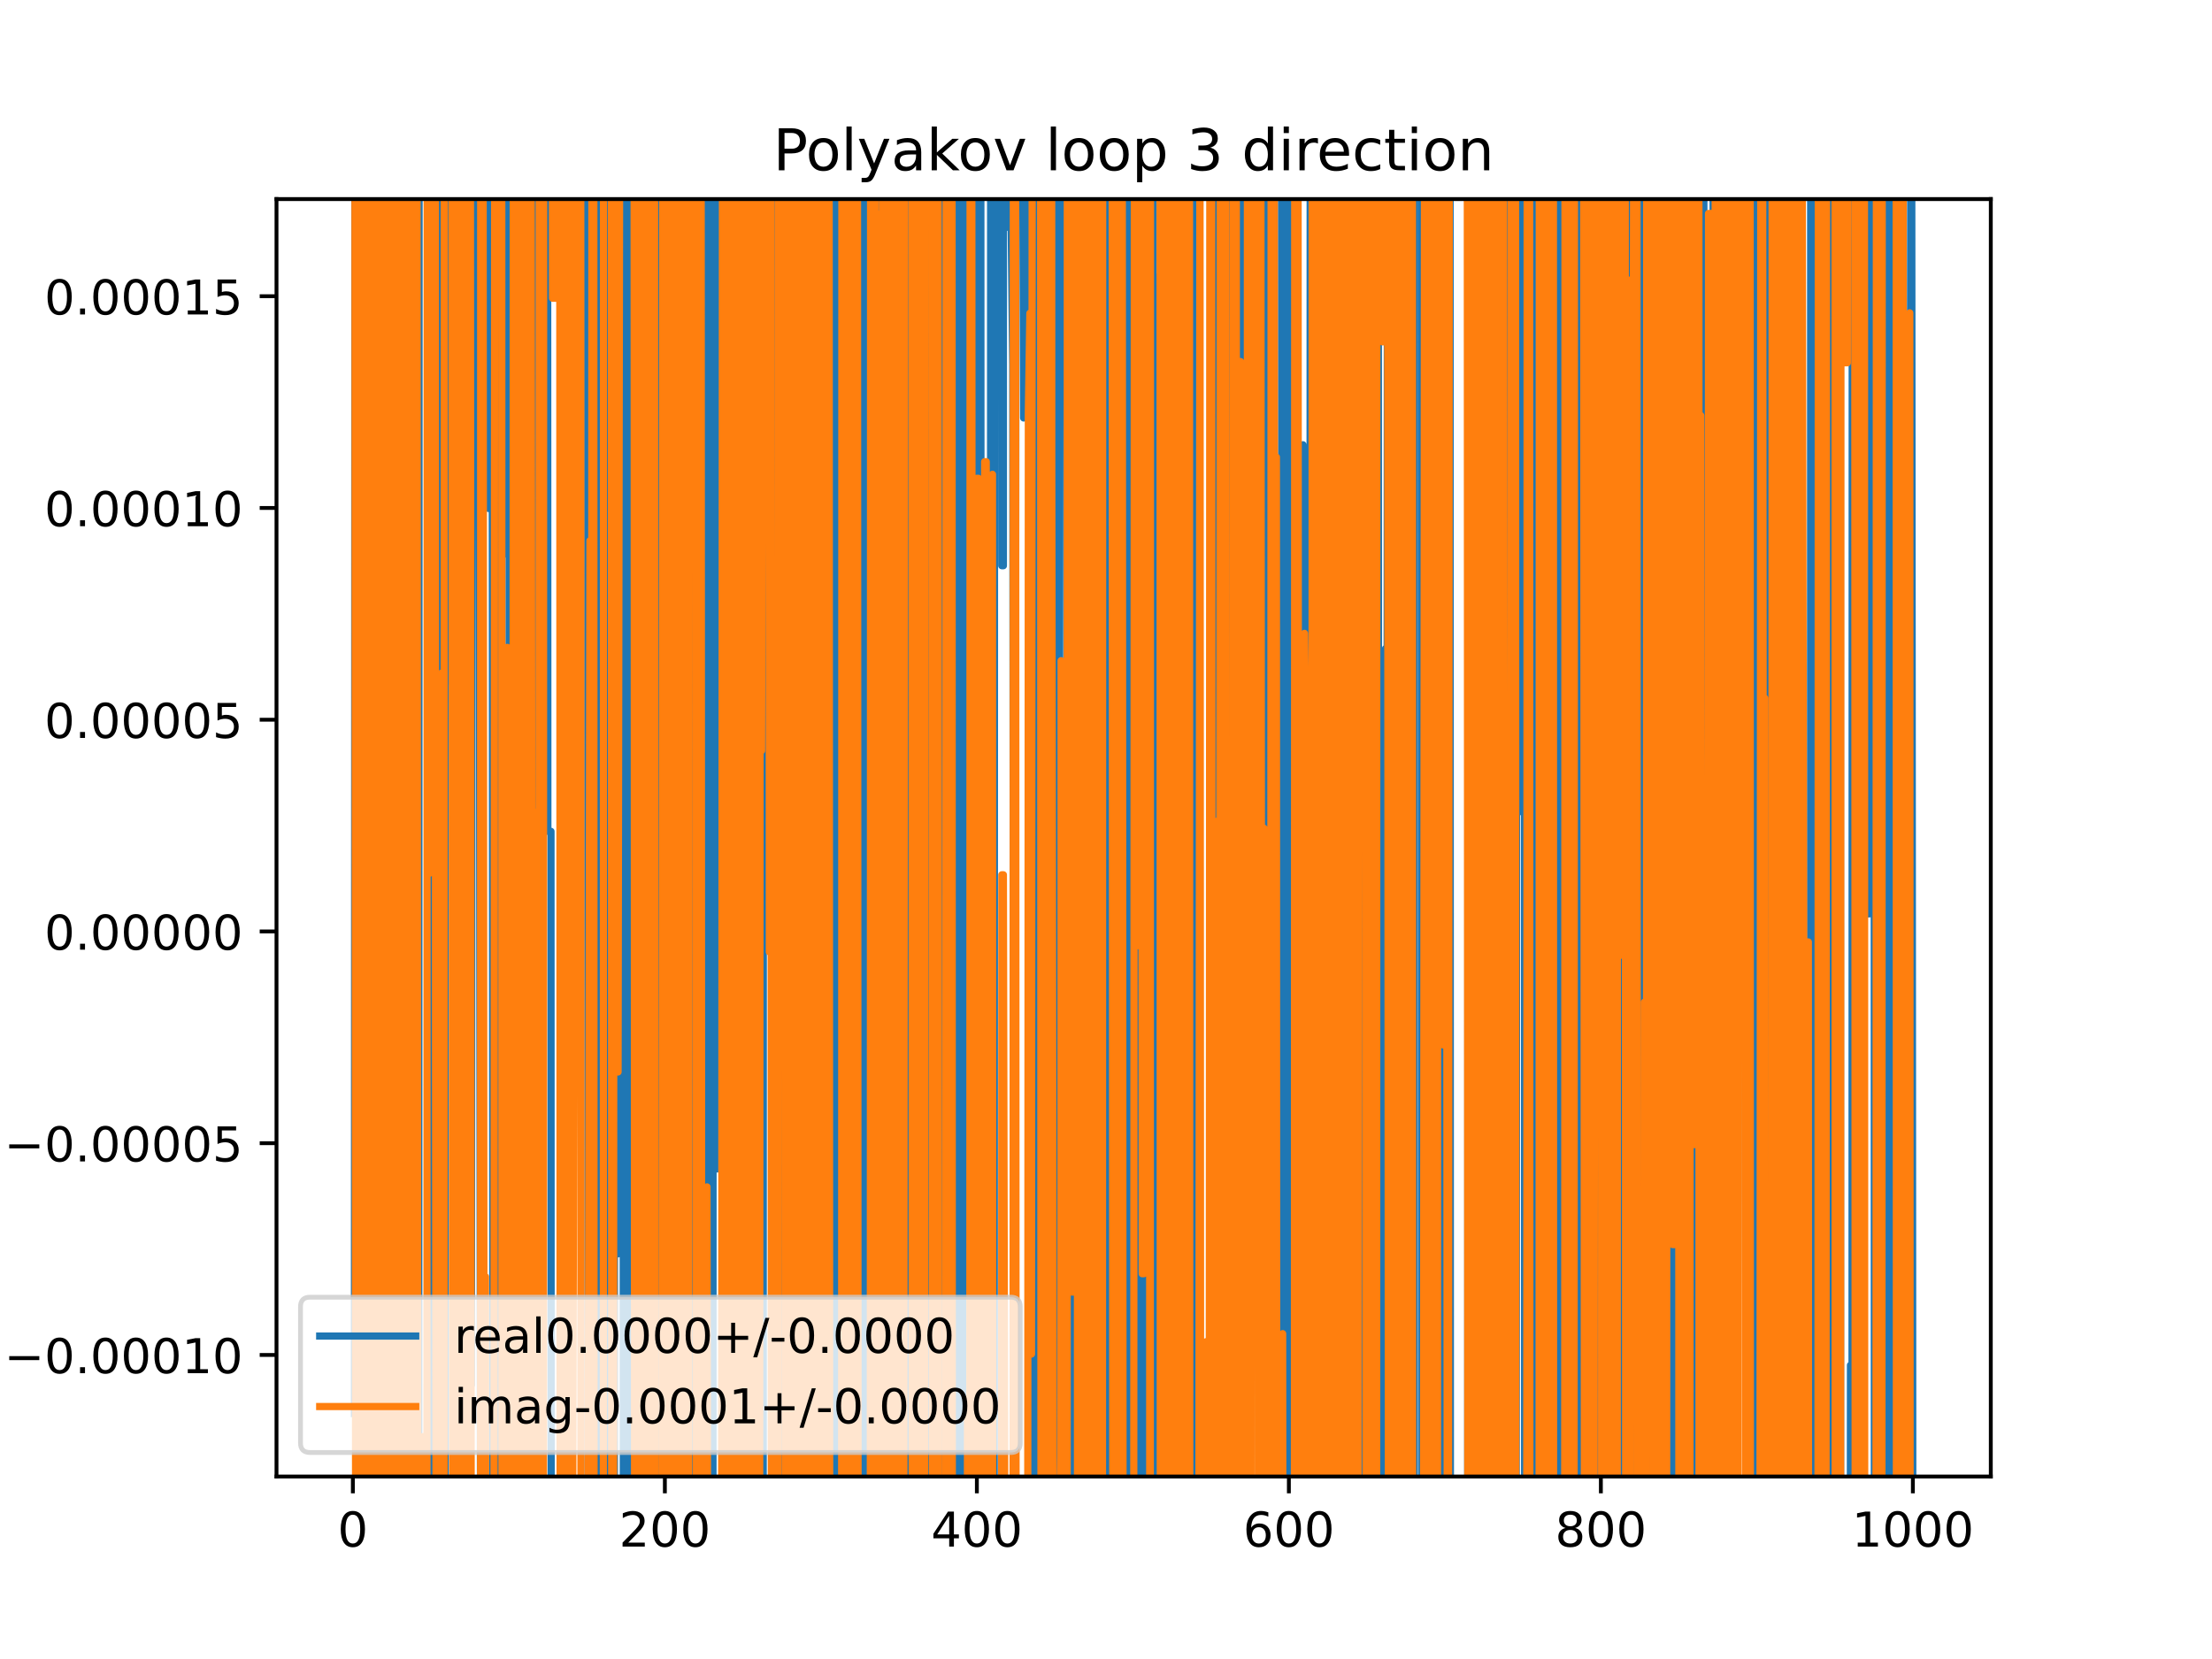 <?xml version="1.0" encoding="utf-8" standalone="no"?>
<!DOCTYPE svg PUBLIC "-//W3C//DTD SVG 1.1//EN"
  "http://www.w3.org/Graphics/SVG/1.1/DTD/svg11.dtd">
<!-- Created with matplotlib (https://matplotlib.org/) -->
<svg height="345.6pt" version="1.1" viewBox="0 0 460.8 345.6" width="460.8pt" xmlns="http://www.w3.org/2000/svg" xmlns:xlink="http://www.w3.org/1999/xlink">
 <defs>
  <style type="text/css">
*{stroke-linecap:butt;stroke-linejoin:round;}
  </style>
 </defs>
 <g id="figure_1">
  <g id="patch_1">
   <path d="M 0 345.6 
L 460.8 345.6 
L 460.8 0 
L 0 0 
z
" style="fill:#ffffff;"/>
  </g>
  <g id="axes_1">
   <g id="patch_2">
    <path d="M 57.6 307.584 
L 414.72 307.584 
L 414.72 41.472 
L 57.6 41.472 
z
" style="fill:#ffffff;"/>
   </g>
   <g id="matplotlib.axis_1">
    <g id="xtick_1">
     <g id="line2d_1">
      <defs>
       <path d="M 0 0 
L 0 3.5 
" id="mb67466a81e" style="stroke:#000000;stroke-width:0.8;"/>
      </defs>
      <g>
       <use style="stroke:#000000;stroke-width:0.8;" x="73.508" xlink:href="#mb67466a81e" y="307.584"/>
      </g>
     </g>
     <g id="text_1">
      <!-- 0 -->
      <defs>
       <path d="M 31.781 66.406 
Q 24.172 66.406 20.328 58.906 
Q 16.5 51.422 16.5 36.375 
Q 16.5 21.391 20.328 13.891 
Q 24.172 6.391 31.781 6.391 
Q 39.453 6.391 43.281 13.891 
Q 47.125 21.391 47.125 36.375 
Q 47.125 51.422 43.281 58.906 
Q 39.453 66.406 31.781 66.406 
z
M 31.781 74.219 
Q 44.047 74.219 50.516 64.516 
Q 56.984 54.828 56.984 36.375 
Q 56.984 17.969 50.516 8.266 
Q 44.047 -1.422 31.781 -1.422 
Q 19.531 -1.422 13.062 8.266 
Q 6.594 17.969 6.594 36.375 
Q 6.594 54.828 13.062 64.516 
Q 19.531 74.219 31.781 74.219 
z
" id="DejaVuSans-48"/>
      </defs>
      <g transform="translate(70.326 322.182)scale(0.1 -0.1)">
       <use xlink:href="#DejaVuSans-48"/>
      </g>
     </g>
    </g>
    <g id="xtick_2">
     <g id="line2d_2">
      <g>
       <use style="stroke:#000000;stroke-width:0.8;" x="138.504" xlink:href="#mb67466a81e" y="307.584"/>
      </g>
     </g>
     <g id="text_2">
      <!-- 200 -->
      <defs>
       <path d="M 19.188 8.297 
L 53.609 8.297 
L 53.609 0 
L 7.328 0 
L 7.328 8.297 
Q 12.938 14.109 22.625 23.891 
Q 32.328 33.688 34.812 36.531 
Q 39.547 41.844 41.422 45.531 
Q 43.312 49.219 43.312 52.781 
Q 43.312 58.594 39.234 62.25 
Q 35.156 65.922 28.609 65.922 
Q 23.969 65.922 18.812 64.312 
Q 13.672 62.703 7.812 59.422 
L 7.812 69.391 
Q 13.766 71.781 18.938 73 
Q 24.125 74.219 28.422 74.219 
Q 39.75 74.219 46.484 68.547 
Q 53.219 62.891 53.219 53.422 
Q 53.219 48.922 51.531 44.891 
Q 49.859 40.875 45.406 35.406 
Q 44.188 33.984 37.641 27.219 
Q 31.109 20.453 19.188 8.297 
z
" id="DejaVuSans-50"/>
      </defs>
      <g transform="translate(128.96 322.182)scale(0.1 -0.1)">
       <use xlink:href="#DejaVuSans-50"/>
       <use x="63.623" xlink:href="#DejaVuSans-48"/>
       <use x="127.246" xlink:href="#DejaVuSans-48"/>
      </g>
     </g>
    </g>
    <g id="xtick_3">
     <g id="line2d_3">
      <g>
       <use style="stroke:#000000;stroke-width:0.8;" x="203.5" xlink:href="#mb67466a81e" y="307.584"/>
      </g>
     </g>
     <g id="text_3">
      <!-- 400 -->
      <defs>
       <path d="M 37.797 64.312 
L 12.891 25.391 
L 37.797 25.391 
z
M 35.203 72.906 
L 47.609 72.906 
L 47.609 25.391 
L 58.016 25.391 
L 58.016 17.188 
L 47.609 17.188 
L 47.609 0 
L 37.797 0 
L 37.797 17.188 
L 4.891 17.188 
L 4.891 26.703 
z
" id="DejaVuSans-52"/>
      </defs>
      <g transform="translate(193.956 322.182)scale(0.1 -0.1)">
       <use xlink:href="#DejaVuSans-52"/>
       <use x="63.623" xlink:href="#DejaVuSans-48"/>
       <use x="127.246" xlink:href="#DejaVuSans-48"/>
      </g>
     </g>
    </g>
    <g id="xtick_4">
     <g id="line2d_4">
      <g>
       <use style="stroke:#000000;stroke-width:0.8;" x="268.495" xlink:href="#mb67466a81e" y="307.584"/>
      </g>
     </g>
     <g id="text_4">
      <!-- 600 -->
      <defs>
       <path d="M 33.016 40.375 
Q 26.375 40.375 22.484 35.828 
Q 18.609 31.297 18.609 23.391 
Q 18.609 15.531 22.484 10.953 
Q 26.375 6.391 33.016 6.391 
Q 39.656 6.391 43.531 10.953 
Q 47.406 15.531 47.406 23.391 
Q 47.406 31.297 43.531 35.828 
Q 39.656 40.375 33.016 40.375 
z
M 52.594 71.297 
L 52.594 62.312 
Q 48.875 64.062 45.094 64.984 
Q 41.312 65.922 37.594 65.922 
Q 27.828 65.922 22.672 59.328 
Q 17.531 52.734 16.797 39.406 
Q 19.672 43.656 24.016 45.922 
Q 28.375 48.188 33.594 48.188 
Q 44.578 48.188 50.953 41.516 
Q 57.328 34.859 57.328 23.391 
Q 57.328 12.156 50.688 5.359 
Q 44.047 -1.422 33.016 -1.422 
Q 20.359 -1.422 13.672 8.266 
Q 6.984 17.969 6.984 36.375 
Q 6.984 53.656 15.188 63.938 
Q 23.391 74.219 37.203 74.219 
Q 40.922 74.219 44.703 73.484 
Q 48.484 72.75 52.594 71.297 
z
" id="DejaVuSans-54"/>
      </defs>
      <g transform="translate(258.952 322.182)scale(0.1 -0.1)">
       <use xlink:href="#DejaVuSans-54"/>
       <use x="63.623" xlink:href="#DejaVuSans-48"/>
       <use x="127.246" xlink:href="#DejaVuSans-48"/>
      </g>
     </g>
    </g>
    <g id="xtick_5">
     <g id="line2d_5">
      <g>
       <use style="stroke:#000000;stroke-width:0.8;" x="333.491" xlink:href="#mb67466a81e" y="307.584"/>
      </g>
     </g>
     <g id="text_5">
      <!-- 800 -->
      <defs>
       <path d="M 31.781 34.625 
Q 24.75 34.625 20.719 30.859 
Q 16.703 27.094 16.703 20.516 
Q 16.703 13.922 20.719 10.156 
Q 24.75 6.391 31.781 6.391 
Q 38.812 6.391 42.859 10.172 
Q 46.922 13.969 46.922 20.516 
Q 46.922 27.094 42.891 30.859 
Q 38.875 34.625 31.781 34.625 
z
M 21.922 38.812 
Q 15.578 40.375 12.031 44.719 
Q 8.5 49.078 8.5 55.328 
Q 8.5 64.062 14.719 69.141 
Q 20.953 74.219 31.781 74.219 
Q 42.672 74.219 48.875 69.141 
Q 55.078 64.062 55.078 55.328 
Q 55.078 49.078 51.531 44.719 
Q 48 40.375 41.703 38.812 
Q 48.828 37.156 52.797 32.312 
Q 56.781 27.484 56.781 20.516 
Q 56.781 9.906 50.312 4.234 
Q 43.844 -1.422 31.781 -1.422 
Q 19.734 -1.422 13.25 4.234 
Q 6.781 9.906 6.781 20.516 
Q 6.781 27.484 10.781 32.312 
Q 14.797 37.156 21.922 38.812 
z
M 18.312 54.391 
Q 18.312 48.734 21.844 45.562 
Q 25.391 42.391 31.781 42.391 
Q 38.141 42.391 41.719 45.562 
Q 45.312 48.734 45.312 54.391 
Q 45.312 60.062 41.719 63.234 
Q 38.141 66.406 31.781 66.406 
Q 25.391 66.406 21.844 63.234 
Q 18.312 60.062 18.312 54.391 
z
" id="DejaVuSans-56"/>
      </defs>
      <g transform="translate(323.948 322.182)scale(0.1 -0.1)">
       <use xlink:href="#DejaVuSans-56"/>
       <use x="63.623" xlink:href="#DejaVuSans-48"/>
       <use x="127.246" xlink:href="#DejaVuSans-48"/>
      </g>
     </g>
    </g>
    <g id="xtick_6">
     <g id="line2d_6">
      <g>
       <use style="stroke:#000000;stroke-width:0.8;" x="398.487" xlink:href="#mb67466a81e" y="307.584"/>
      </g>
     </g>
     <g id="text_6">
      <!-- 1000 -->
      <defs>
       <path d="M 12.406 8.297 
L 28.516 8.297 
L 28.516 63.922 
L 10.984 60.406 
L 10.984 69.391 
L 28.422 72.906 
L 38.281 72.906 
L 38.281 8.297 
L 54.391 8.297 
L 54.391 0 
L 12.406 0 
z
" id="DejaVuSans-49"/>
      </defs>
      <g transform="translate(385.762 322.182)scale(0.1 -0.1)">
       <use xlink:href="#DejaVuSans-49"/>
       <use x="63.623" xlink:href="#DejaVuSans-48"/>
       <use x="127.246" xlink:href="#DejaVuSans-48"/>
       <use x="190.869" xlink:href="#DejaVuSans-48"/>
      </g>
     </g>
    </g>
   </g>
   <g id="matplotlib.axis_2">
    <g id="ytick_1">
     <g id="line2d_7">
      <defs>
       <path d="M 0 0 
L -3.5 0 
" id="mbd4976db5a" style="stroke:#000000;stroke-width:0.8;"/>
      </defs>
      <g>
       <use style="stroke:#000000;stroke-width:0.8;" x="57.6" xlink:href="#mbd4976db5a" y="282.257"/>
      </g>
     </g>
     <g id="text_7">
      <!-- −0.00010 -->
      <defs>
       <path d="M 10.594 35.5 
L 73.188 35.5 
L 73.188 27.203 
L 10.594 27.203 
z
" id="DejaVuSans-8722"/>
       <path d="M 10.688 12.406 
L 21 12.406 
L 21 0 
L 10.688 0 
z
" id="DejaVuSans-46"/>
      </defs>
      <g transform="translate(0.867 286.056)scale(0.1 -0.1)">
       <use xlink:href="#DejaVuSans-8722"/>
       <use x="83.789" xlink:href="#DejaVuSans-48"/>
       <use x="147.412" xlink:href="#DejaVuSans-46"/>
       <use x="179.199" xlink:href="#DejaVuSans-48"/>
       <use x="242.822" xlink:href="#DejaVuSans-48"/>
       <use x="306.445" xlink:href="#DejaVuSans-48"/>
       <use x="370.068" xlink:href="#DejaVuSans-49"/>
       <use x="433.691" xlink:href="#DejaVuSans-48"/>
      </g>
     </g>
    </g>
    <g id="ytick_2">
     <g id="line2d_8">
      <g>
       <use style="stroke:#000000;stroke-width:0.8;" x="57.6" xlink:href="#mbd4976db5a" y="238.147"/>
      </g>
     </g>
     <g id="text_8">
      <!-- −0.00005 -->
      <defs>
       <path d="M 10.797 72.906 
L 49.516 72.906 
L 49.516 64.594 
L 19.828 64.594 
L 19.828 46.734 
Q 21.969 47.469 24.109 47.828 
Q 26.266 48.188 28.422 48.188 
Q 40.625 48.188 47.75 41.5 
Q 54.891 34.812 54.891 23.391 
Q 54.891 11.625 47.562 5.094 
Q 40.234 -1.422 26.906 -1.422 
Q 22.312 -1.422 17.547 -0.641 
Q 12.797 0.141 7.719 1.703 
L 7.719 11.625 
Q 12.109 9.234 16.797 8.062 
Q 21.484 6.891 26.703 6.891 
Q 35.156 6.891 40.078 11.328 
Q 45.016 15.766 45.016 23.391 
Q 45.016 31 40.078 35.438 
Q 35.156 39.891 26.703 39.891 
Q 22.75 39.891 18.812 39.016 
Q 14.891 38.141 10.797 36.281 
z
" id="DejaVuSans-53"/>
      </defs>
      <g transform="translate(0.867 241.946)scale(0.1 -0.1)">
       <use xlink:href="#DejaVuSans-8722"/>
       <use x="83.789" xlink:href="#DejaVuSans-48"/>
       <use x="147.412" xlink:href="#DejaVuSans-46"/>
       <use x="179.199" xlink:href="#DejaVuSans-48"/>
       <use x="242.822" xlink:href="#DejaVuSans-48"/>
       <use x="306.445" xlink:href="#DejaVuSans-48"/>
       <use x="370.068" xlink:href="#DejaVuSans-48"/>
       <use x="433.691" xlink:href="#DejaVuSans-53"/>
      </g>
     </g>
    </g>
    <g id="ytick_3">
     <g id="line2d_9">
      <g>
       <use style="stroke:#000000;stroke-width:0.8;" x="57.6" xlink:href="#mbd4976db5a" y="194.037"/>
      </g>
     </g>
     <g id="text_9">
      <!-- 0.00000 -->
      <g transform="translate(9.247 197.837)scale(0.1 -0.1)">
       <use xlink:href="#DejaVuSans-48"/>
       <use x="63.623" xlink:href="#DejaVuSans-46"/>
       <use x="95.41" xlink:href="#DejaVuSans-48"/>
       <use x="159.033" xlink:href="#DejaVuSans-48"/>
       <use x="222.656" xlink:href="#DejaVuSans-48"/>
       <use x="286.279" xlink:href="#DejaVuSans-48"/>
       <use x="349.902" xlink:href="#DejaVuSans-48"/>
      </g>
     </g>
    </g>
    <g id="ytick_4">
     <g id="line2d_10">
      <g>
       <use style="stroke:#000000;stroke-width:0.8;" x="57.6" xlink:href="#mbd4976db5a" y="149.928"/>
      </g>
     </g>
     <g id="text_10">
      <!-- 0.00005 -->
      <g transform="translate(9.247 153.727)scale(0.1 -0.1)">
       <use xlink:href="#DejaVuSans-48"/>
       <use x="63.623" xlink:href="#DejaVuSans-46"/>
       <use x="95.41" xlink:href="#DejaVuSans-48"/>
       <use x="159.033" xlink:href="#DejaVuSans-48"/>
       <use x="222.656" xlink:href="#DejaVuSans-48"/>
       <use x="286.279" xlink:href="#DejaVuSans-48"/>
       <use x="349.902" xlink:href="#DejaVuSans-53"/>
      </g>
     </g>
    </g>
    <g id="ytick_5">
     <g id="line2d_11">
      <g>
       <use style="stroke:#000000;stroke-width:0.8;" x="57.6" xlink:href="#mbd4976db5a" y="105.818"/>
      </g>
     </g>
     <g id="text_11">
      <!-- 0.00010 -->
      <g transform="translate(9.247 109.617)scale(0.1 -0.1)">
       <use xlink:href="#DejaVuSans-48"/>
       <use x="63.623" xlink:href="#DejaVuSans-46"/>
       <use x="95.41" xlink:href="#DejaVuSans-48"/>
       <use x="159.033" xlink:href="#DejaVuSans-48"/>
       <use x="222.656" xlink:href="#DejaVuSans-48"/>
       <use x="286.279" xlink:href="#DejaVuSans-49"/>
       <use x="349.902" xlink:href="#DejaVuSans-48"/>
      </g>
     </g>
    </g>
    <g id="ytick_6">
     <g id="line2d_12">
      <g>
       <use style="stroke:#000000;stroke-width:0.8;" x="57.6" xlink:href="#mbd4976db5a" y="61.708"/>
      </g>
     </g>
     <g id="text_12">
      <!-- 0.00015 -->
      <g transform="translate(9.247 65.507)scale(0.1 -0.1)">
       <use xlink:href="#DejaVuSans-48"/>
       <use x="63.623" xlink:href="#DejaVuSans-46"/>
       <use x="95.41" xlink:href="#DejaVuSans-48"/>
       <use x="159.033" xlink:href="#DejaVuSans-48"/>
       <use x="222.656" xlink:href="#DejaVuSans-48"/>
       <use x="286.279" xlink:href="#DejaVuSans-49"/>
       <use x="349.902" xlink:href="#DejaVuSans-53"/>
      </g>
     </g>
    </g>
   </g>
   <g id="line2d_13">
    <path clip-path="url(#p1239961c9b)" d="M 73.833 294.463 
L 73.948 -1 
M 75.385 -1 
L 75.607 346.6 
M 75.833 346.6 
L 75.897 -1 
M 76.405 -1 
L 76.551 346.6 
M 77.634 346.6 
L 77.712 -1 
M 78.488 -1 
L 78.53 346.6 
M 79.189 346.6 
L 79.308 -1 
M 79.724 -1 
L 80.007 309.738 
L 80.332 309.738 
L 80.553 -1 
M 80.732 -1 
L 80.908 346.6 
M 81.864 346.6 
L 82.071 -1 
M 83.039 -1 
L 83.085 346.6 
M 83.573 346.6 
L 83.582 311.005 
L 83.608 346.6 
M 84.484 346.6 
L 84.709 -1 
M 85.311 -1 
L 85.449 346.6 
M 85.603 346.6 
L 85.722 -1 
M 86.446 -1 
L 86.507 60.321 
L 86.832 60.321 
L 87.015 346.6 
M 87.217 346.6 
L 87.311 -1 
M 87.8 -1 
L 87.807 13.343 
L 87.812 -1 
M 89.168 -1 
L 89.263 346.6 
M 90.204 346.6 
L 90.286 -1 
M 90.9 -1 
L 91.057 264.769 
L 91.382 157.389 
L 91.443 -1 
M 91.894 -1 
L 91.99 346.6 
M 92.069 346.6 
L 92.156 -1 
M 92.532 -1 
L 92.608 346.6 
M 92.754 346.6 
L 92.829 -1 
M 93.945 -1 
L 93.981 141.99 
L 94.041 -1 
M 95.593 -1 
L 95.606 35.142 
L 95.931 35.142 
L 96.262 346.6 
M 96.752 346.6 
L 96.824 -1 
M 96.974 -1 
L 97.032 346.6 
M 97.452 346.6 
L 97.518 -1 
M 98.016 -1 
L 98.206 288.472 
L 98.443 -1 
M 98.94 -1 
L 99.181 85.936 
L 99.831 85.936 
L 100.126 346.6 
M 100.161 346.6 
L 100.219 -1 
M 101.545 -1 
L 101.781 105.927 
L 102.106 105.927 
L 102.288 -1 
M 102.484 -1 
L 102.704 346.6 
M 102.771 346.6 
L 102.837 -1 
M 103.912 -1 
L 103.963 346.6 
M 104.236 346.6 
L 104.335 -1 
M 104.969 -1 
L 105.031 115.397 
L 105.356 115.397 
L 105.384 -1 
M 106.014 -1 
L 106.104 346.6 
M 107.418 346.6 
L 107.497 -1 
M 107.886 -1 
L 107.956 159.677 
L 108.135 -1 
M 108.634 -1 
L 108.71 346.6 
M 109.233 346.6 
L 109.255 272.878 
L 109.462 -1 
M 110.579 -1 
L 110.737 346.6 
M 110.977 346.6 
L 111.083 -1 
M 111.592 -1 
L 111.646 346.6 
M 112.358 346.6 
L 112.404 -1 
M 114.075 -1 
L 114.13 173.188 
L 114.78 173.188 
L 114.827 346.6 
M 117.734 346.6 
L 117.819 -1 
M 118.384 -1 
L 118.655 346.6 
M 118.699 346.6 
L 118.902 -1 
M 119.149 -1 
L 119.33 218.55 
L 119.655 166.739 
L 119.98 92.971 
L 120.305 92.971 
L 120.465 -1 
M 122.391 -1 
L 122.513 346.6 
M 123.536 346.6 
L 123.555 326.695 
L 123.567 346.6 
M 123.965 346.6 
L 124.023 -1 
M 124.454 -1 
L 124.53 328.935 
L 124.855 341.334 
L 124.857 346.6 
M 126.049 346.6 
L 126.093 -1 
M 126.309 -1 
L 126.421 346.6 
M 126.575 346.6 
L 126.759 -1 
M 126.824 -1 
L 126.904 346.6 
M 127.976 346.6 
L 128.063 -1 
M 128.669 -1 
L 128.754 261.198 
L 129.079 170.682 
L 129.394 -1 
M 129.731 -1 
L 129.866 346.6 
M 130.238 346.6 
L 130.368 -1 
M 130.714 -1 
L 130.837 346.6 
M 132.188 346.6 
L 132.299 -1 
M 134.009 -1 
L 134.223 346.6 
M 134.296 346.6 
L 134.361 -1 
M 134.803 -1 
L 134.857 346.6 
M 135.055 346.6 
L 135.149 -1 
M 135.523 -1 
L 135.579 80.385 
L 135.636 -1 
M 137.574 -1 
L 137.709 346.6 
M 138.566 346.6 
L 138.718 -1 
M 139.892 -1 
L 140.006 346.6 
M 141.325 346.6 
L 141.356 -1 
M 141.957 -1 
L 142.045 346.6 
M 142.142 346.6 
L 142.309 -1 
M 142.619 -1 
L 143.053 297.582 
L 143.378 73.034 
L 143.42 346.6 
M 144.702 346.6 
L 144.78 -1 
M 145.209 -1 
L 145.281 346.6 
M 145.841 346.6 
L 145.914 -1 
M 146.448 -1 
L 146.486 346.6 
M 147.072 346.6 
L 147.103 -1 
M 147.72 -1 
L 147.781 346.6 
M 148.521 346.6 
L 148.581 -1 
M 149.022 -1 
L 149.228 243.494 
L 149.878 243.494 
L 150.11 -1 
M 150.471 -1 
L 150.853 137.773 
L 150.904 346.6 
M 152.181 346.6 
L 152.251 -1 
M 152.677 -1 
L 152.739 346.6 
M 157.368 346.6 
L 157.548 -1 
M 158.195 -1 
L 158.294 346.6 
M 158.984 346.6 
L 159.043 -1 
M 160.198 -1 
L 160.277 71.088 
L 160.342 -1 
M 160.697 -1 
L 160.811 346.6 
M 161.325 346.6 
L 161.387 -1 
M 162.101 -1 
L 162.165 346.6 
M 162.564 346.6 
L 162.722 -1 
M 164.105 -1 
L 164.23 346.6 
M 164.928 346.6 
L 164.965 -1 
M 165.653 -1 
L 165.726 346.6 
M 165.91 346.6 
L 166.013 -1 
M 166.229 -1 
L 166.321 346.6 
M 166.498 346.6 
L 166.531 -1 
M 166.954 -1 
L 166.978 346.6 
M 168.033 346.6 
L 168.077 62.793 
L 168.402 39.633 
L 168.481 346.6 
M 168.862 346.6 
L 168.911 -1 
M 169.233 -1 
L 169.297 346.6 
M 169.494 346.6 
L 169.587 -1 
M 170.236 -1 
L 170.456 346.6 
M 170.799 346.6 
L 170.979 -1 
M 171.373 -1 
L 171.652 123.455 
L 171.711 346.6 
M 173.414 346.6 
L 173.527 -1 
M 174.011 -1 
L 174.141 346.6 
M 174.304 346.6 
L 174.365 -1 
M 175.017 -1 
L 175.055 346.6 
M 175.455 346.6 
L 175.506 -1 
M 175.652 -1 
L 175.765 346.6 
M 176.204 346.6 
L 176.272 -1 
M 176.702 -1 
L 176.75 346.6 
M 177.077 346.6 
L 177.176 17.402 
L 177.501 17.402 
L 177.826 103.896 
L 178.151 268.328 
L 178.241 -1 
M 178.585 -1 
L 178.639 346.6 
M 178.977 346.6 
L 179.035 -1 
M 179.955 -1 
L 179.996 346.6 
M 180.891 346.6 
L 180.944 -1 
M 183.214 -1 
L 183.351 272.596 
L 183.437 -1 
M 183.848 -1 
L 183.927 346.6 
M 184.114 346.6 
L 184.235 -1 
M 184.409 -1 
L 184.52 346.6 
M 186.419 346.6 
L 186.473 -1 
M 186.89 -1 
L 186.964 346.6 
M 187.614 346.6 
L 187.81 -1 
M 187.958 -1 
L 188.081 346.6 
M 189.182 346.6 
L 189.2 267.352 
L 189.408 -1 
M 190.007 -1 
L 190.078 346.6 
M 190.28 346.6 
L 190.356 -1 
M 190.646 -1 
L 190.722 346.6 
M 190.975 346.6 
L 191.086 -1 
M 191.936 -1 
L 192.051 346.6 
M 192.908 346.6 
L 192.975 -1 
M 193.174 -1 
L 193.214 346.6 
M 193.977 346.6 
L 194.02 -1 
M 195.165 -1 
L 195.238 346.6 
M 195.732 346.6 
L 195.924 -1 
M 196.059 -1 
L 196.124 346.6 
M 198.353 346.6 
L 198.41 -1 
M 198.828 -1 
L 198.882 346.6 
M 199.02 346.6 
L 199.076 -1 
M 199.757 -1 
L 199.801 346.6 
M 200.551 346.6 
L 200.575 269.899 
L 200.9 269.899 
L 201.092 -1 
M 201.394 -1 
L 201.55 172.474 
L 201.639 -1 
M 202.436 -1 
L 202.47 346.6 
M 202.679 346.6 
L 202.773 -1 
M 203.048 -1 
L 203.175 181.671 
L 203.5 36.594 
L 203.825 36.594 
L 203.842 -1 
M 204.321 -1 
L 204.411 346.6 
M 206.301 346.6 
L 206.375 -1 
M 206.933 -1 
L 207.048 346.6 
M 207.1 346.6 
L 207.216 -1 
M 208.663 -1 
L 208.699 117.848 
L 209.024 117.848 
L 209.042 -1 
M 209.992 -1 
L 209.999 47.358 
L 210.649 47.358 
L 210.974 75.949 
L 211.234 346.6 
M 211.37 346.6 
L 211.697 -1 
M 213.06 -1 
L 213.249 87.072 
L 213.278 -1 
M 214.501 -1 
L 214.549 32.115 
L 214.729 346.6 
M 215.261 346.6 
L 215.423 -1 
M 215.964 -1 
L 216.148 346.6 
M 216.525 346.6 
L 216.72 -1 
M 217.274 -1 
L 217.474 83.001 
L 217.542 -1 
M 217.879 -1 
L 217.967 346.6 
M 218.657 346.6 
L 218.774 238.997 
L 218.854 -1 
M 219.229 -1 
L 219.291 346.6 
M 219.562 346.6 
L 219.626 -1 
M 220.131 -1 
L 220.336 346.6 
M 220.478 346.6 
L 220.74 -1 
M 222.155 -1 
L 222.241 346.6 
M 222.495 346.6 
L 222.611 -1 
M 223.756 -1 
L 223.867 346.6 
M 224.055 346.6 
L 224.139 -1 
M 224.447 -1 
L 224.526 346.6 
M 224.871 346.6 
L 224.948 213.726 
L 225.273 213.726 
L 225.31 346.6 
M 225.789 346.6 
L 225.852 -1 
M 226.822 -1 
L 226.929 346.6 
M 227.653 346.6 
L 227.698 -1 
M 228.143 -1 
L 228.198 270.237 
L 228.259 -1 
M 229.02 -1 
L 229.072 346.6 
M 229.29 346.6 
L 229.349 -1 
M 229.641 -1 
L 229.697 346.6 
M 230.94 346.6 
L 231.002 -1 
M 231.361 -1 
L 231.448 243.633 
L 231.707 -1 
M 232.31 -1 
L 232.423 142.106 
L 232.748 252.209 
L 232.796 346.6 
M 233.508 346.6 
L 233.579 -1 
M 235.124 -1 
L 235.172 346.6 
M 235.795 346.6 
L 235.962 -1 
M 236.012 -1 
L 236.077 346.6 
M 236.559 346.6 
L 236.622 -1 
M 237.728 -1 
L 237.843 346.6 
M 238.603 346.6 
L 238.699 -1 
M 240.168 -1 
L 240.222 58.785 
L 240.318 346.6 
M 240.776 346.6 
L 240.872 57.722 
L 240.992 346.6 
M 243.454 346.6 
L 243.472 320.847 
L 243.483 346.6 
M 243.937 346.6 
L 244.004 -1 
M 244.19 -1 
L 244.23 346.6 
M 244.653 346.6 
L 244.69 -1 
M 245.506 -1 
L 245.552 346.6 
M 246.669 346.6 
L 246.722 91.519 
L 247.047 38.98 
L 247.372 181.454 
L 247.551 -1 
M 247.721 -1 
L 247.779 346.6 
M 248.281 346.6 
L 248.343 -1 
M 248.356 -1 
L 248.506 346.6 
M 249.061 346.6 
L 249.118 -1 
M 249.485 -1 
L 249.531 346.6 
M 249.801 346.6 
L 249.862 -1 
M 252.132 -1 
L 252.182 346.6 
M 253.611 346.6 
L 253.676 -1 
M 254.017 -1 
L 254.066 346.6 
M 254.61 346.6 
L 254.772 -1 
M 254.872 -1 
L 254.927 346.6 
M 255.407 346.6 
L 255.46 -1 
M 256.827 -1 
L 256.9 346.6 
M 257.261 346.6 
L 257.307 -1 
M 257.584 -1 
L 257.629 346.6 
M 258.413 346.6 
L 258.421 304.172 
L 258.636 -1 
M 258.775 -1 
L 258.838 346.6 
M 259.71 346.6 
L 259.721 300.742 
L 259.932 -1 
M 262.152 -1 
L 262.321 230.507 
L 262.536 -1 
M 262.688 -1 
L 262.814 346.6 
M 263.11 346.6 
L 263.222 -1 
M 263.368 -1 
L 263.476 346.6 
M 263.736 346.6 
L 263.823 -1 
M 264.131 -1 
L 264.261 346.6 
M 264.604 346.6 
L 264.718 -1 
M 265.558 -1 
L 265.571 23.15 
L 265.579 -1 
M 266.937 -1 
L 267.085 346.6 
M 267.959 346.6 
L 267.999 -1 
M 268.397 -1 
L 268.451 346.6 
M 269.444 346.6 
L 269.47 227.461 
L 269.719 346.6 
M 270.681 346.6 
L 270.77 118.715 
L 270.876 346.6 
M 271.307 346.6 
L 271.42 92.647 
L 271.745 251.97 
L 271.786 346.6 
M 272.848 346.6 
L 272.943 -1 
M 273.206 -1 
L 273.357 346.6 
M 274.595 346.6 
L 274.67 107.844 
L 274.995 107.844 
L 275.049 -1 
M 275.608 -1 
L 275.645 67.984 
L 275.97 261.589 
L 276.152 -1 
M 276.372 -1 
L 276.503 346.6 
M 276.776 346.6 
L 276.945 11.764 
L 277.27 11.764 
L 277.272 -1 
M 278.091 -1 
L 278.125 346.6 
M 278.42 346.6 
L 278.469 -1 
M 278.883 -1 
L 279.033 346.6 
M 280.58 346.6 
L 280.651 -1 
M 281.377 -1 
L 281.428 346.6 
M 281.551 346.6 
L 281.595 -1 
M 282.122 -1 
L 282.221 346.6 
M 282.823 346.6 
L 282.928 -1 
M 283.256 -1 
L 283.331 346.6 
M 285.032 346.6 
L 285.069 131.053 
L 285.394 131.053 
L 285.719 318.61 
L 286.694 318.61 
L 286.846 -1 
M 287.122 -1 
L 287.22 346.6 
M 288.488 346.6 
L 288.644 135.085 
L 288.969 135.085 
L 289.041 -1 
M 289.912 -1 
L 290.104 346.6 
M 290.708 346.6 
L 290.783 -1 
M 292.094 -1 
L 292.229 346.6 
M 292.97 346.6 
L 293.037 -1 
M 293.975 -1 
L 294.048 346.6 
M 294.631 346.6 
L 294.674 -1 
M 296.176 -1 
L 296.237 346.6 
M 296.735 346.6 
L 296.769 209.832 
L 297.094 92.841 
L 297.296 346.6 
M 297.488 346.6 
L 297.645 -1 
M 297.964 -1 
L 298.069 103.234 
L 298.394 52.137 
L 298.422 -1 
M 298.92 -1 
L 299.044 342.538 
L 299.369 342.538 
L 299.472 -1 
M 299.849 -1 
L 299.921 346.6 
M 300.162 346.6 
L 300.27 -1 
M 300.635 -1 
L 300.668 26.486 
L 300.993 26.486 
L 301.061 346.6 
M 301.823 346.6 
L 301.886 -1 
M 302.073 -1 
L 302.152 346.6 
M 305.739 346.6 
L 305.853 -1 
M 306.216 -1 
L 306.398 346.6 
M 306.831 346.6 
L 306.843 337.434 
L 306.845 346.6 
M 308.703 346.6 
L 308.739 -1 
M 308.972 -1 
L 309.093 346.6 
M 309.502 346.6 
L 309.605 -1 
M 309.869 -1 
L 309.934 346.6 
M 310.205 346.6 
L 310.251 -1 
M 310.578 -1 
L 310.622 346.6 
M 311.011 346.6 
L 311.068 146.204 
L 311.393 146.204 
L 311.495 346.6 
M 311.977 346.6 
L 312.043 235.775 
L 312.368 91.984 
L 312.693 254.052 
L 312.828 -1 
M 313.278 -1 
L 313.343 86.481 
L 313.359 -1 
M 313.952 -1 
L 313.993 234.344 
L 314.149 -1 
M 314.373 -1 
L 314.448 346.6 
M 314.794 346.6 
L 314.852 -1 
M 315.13 -1 
L 315.213 346.6 
M 315.831 346.6 
L 315.942 169.068 
L 316.917 169.068 
L 317.242 25.75 
L 317.567 25.75 
L 317.607 346.6 
M 318.496 346.6 
L 318.542 264.307 
L 318.575 346.6 
M 319.128 346.6 
L 319.319 -1 
M 319.724 -1 
L 319.963 346.6 
M 321.114 346.6 
L 321.306 -1 
M 321.523 -1 
L 321.589 346.6 
M 322.95 346.6 
L 323.011 -1 
M 323.328 -1 
L 323.487 346.6 
M 323.925 346.6 
L 324.028 -1 
M 324.448 -1 
L 324.596 346.6 
M 324.786 346.6 
L 324.87 -1 
M 325.159 -1 
L 325.216 346.6 
M 325.645 346.6 
L 325.692 190.349 
L 325.884 346.6 
M 326.578 346.6 
L 326.655 -1 
M 328.088 -1 
L 328.141 346.6 
M 328.5 346.6 
L 328.574 -1 
M 329.137 -1 
L 329.267 135.073 
L 329.592 135.073 
L 329.917 312.06 
L 330.065 -1 
M 330.777 -1 
L 330.881 346.6 
M 331.229 346.6 
L 331.352 -1 
M 333.307 -1 
L 333.373 346.6 
M 334.824 346.6 
L 334.928 -1 
M 335.707 -1 
L 335.757 346.6 
M 336.713 346.6 
L 336.741 285.443 
L 336.772 346.6 
M 337.196 346.6 
L 337.274 -1 
M 338.09 -1 
L 338.139 346.6 
M 339.5 346.6 
L 339.542 -1 
M 339.809 -1 
L 339.857 346.6 
M 340.126 346.6 
L 340.174 -1 
M 340.775 -1 
L 340.82 346.6 
M 341.707 346.6 
L 341.763 -1 
M 343.082 -1 
L 343.174 346.6 
M 343.323 346.6 
L 343.437 -1 
M 345.315 -1 
L 345.373 346.6 
M 345.717 346.6 
L 345.8 -1 
M 345.886 -1 
L 345.976 346.6 
M 346.753 346.6 
L 346.878 -1 
M 347.296 -1 
L 347.419 346.6 
M 347.519 346.6 
L 347.66 -1 
M 348.192 -1 
L 348.275 346.6 
M 349.559 346.6 
L 349.74 150.206 
L 350.038 346.6 
M 350.81 346.6 
L 351.04 100.96 
L 351.23 346.6 
M 352.392 346.6 
L 352.566 -1 
M 353.064 -1 
L 353.186 346.6 
M 353.395 346.6 
L 353.47 -1 
M 354.51 -1 
L 354.573 346.6 
M 354.77 346.6 
L 354.972 -1 
M 356.856 -1 
L 356.89 80.758 
L 357.215 224.84 
L 357.358 -1 
M 358.265 -1 
L 358.37 346.6 
M 358.834 346.6 
L 358.84 337.842 
L 358.864 346.6 
M 359.541 346.6 
L 359.706 -1 
M 359.927 -1 
L 360.098 346.6 
M 360.174 346.6 
L 360.312 -1 
M 360.673 -1 
L 360.79 215.302 
L 361.115 251.617 
L 361.195 346.6 
M 361.817 346.6 
L 362.09 225.807 
L 362.181 -1 
M 364.3 -1 
L 364.364 266.386 
L 364.47 -1 
M 365.459 -1 
L 365.64 346.6 
M 365.674 346.6 
L 365.745 -1 
M 366.495 -1 
L 366.549 346.6 
M 367.72 346.6 
L 367.816 -1 
M 368.829 -1 
L 368.914 312 
L 369.145 -1 
M 369.598 -1 
L 369.69 346.6 
M 370.266 346.6 
L 370.342 -1 
M 370.775 -1 
L 370.874 346.6 
M 372.008 346.6 
L 372.06 -1 
M 372.284 -1 
L 372.343 346.6 
M 372.636 346.6 
L 372.697 -1 
M 373.335 -1 
L 373.436 346.6 
M 373.619 346.6 
L 373.789 241.926 
L 374.114 241.926 
L 374.672 -1 
M 375.152 -1 
L 375.218 346.6 
M 377.123 346.6 
L 377.208 -1 
M 377.607 -1 
L 377.8 346.6 
M 378.825 346.6 
L 378.989 85.273 
L 379.257 -1 
M 379.321 -1 
L 379.462 346.6 
M 379.705 346.6 
L 379.759 -1 
M 381.483 -1 
L 381.548 346.6 
M 381.984 346.6 
L 382.137 -1 
M 383.371 -1 
L 383.436 346.6 
M 385.436 346.6 
L 385.488 284.393 
L 385.813 284.393 
L 385.859 -1 
M 386.93 -1 
L 386.97 346.6 
M 387.319 346.6 
L 387.377 -1 
M 388.856 -1 
L 389.063 190.38 
L 389.388 190.38 
L 389.432 -1 
M 390.411 -1 
L 390.468 346.6 
M 390.991 346.6 
L 391.134 -1 
M 392.252 -1 
L 392.363 346.6 
M 392.685 346.6 
L 392.824 -1 
M 393.048 -1 
L 393.133 346.6 
M 393.9 346.6 
L 393.938 132.92 
L 394.127 -1 
M 394.327 -1 
L 394.562 346.6 
M 397.14 346.6 
L 397.187 284.338 
L 397.512 284.338 
L 397.837 217.492 
L 398.071 -1 
M 398.229 -1 
L 398.487 329.055 
L 398.487 329.055 
" style="fill:none;stroke:#1f77b4;stroke-linecap:square;stroke-width:1.5;"/>
   </g>
   <g id="line2d_14">
    <path clip-path="url(#p1239961c9b)" d="M 73.928 -1 
L 74.089 346.6 
M 74.185 346.6 
L 74.249 -1 
M 75.632 -1 
L 75.69 346.6 
M 76.149 346.6 
L 76.219 -1 
M 76.666 -1 
L 76.742 346.6 
M 76.774 346.6 
L 76.853 -1 
M 77.527 -1 
L 77.606 346.6 
M 77.84 346.6 
L 77.907 -1 
M 79.118 -1 
L 79.173 346.6 
M 79.509 346.6 
L 79.554 -1 
M 80.428 -1 
L 80.516 346.6 
M 81.05 346.6 
L 81.094 -1 
M 81.606 -1 
L 81.673 346.6 
M 82.248 346.6 
L 82.282 183.743 
L 82.317 346.6 
M 82.831 346.6 
L 82.888 -1 
M 83.06 -1 
L 83.226 346.6 
M 84.327 346.6 
L 84.516 -1 
M 84.6 -1 
L 84.799 346.6 
M 86.07 346.6 
L 86.112 -1 
M 86.859 -1 
L 87.034 346.6 
M 88.113 346.6 
L 88.132 299.277 
L 88.146 346.6 
M 88.941 346.6 
L 88.996 -1 
M 89.365 -1 
L 89.432 181.948 
L 89.566 -1 
M 90.693 -1 
L 90.732 217.066 
L 90.866 346.6 
M 91.985 346.6 
L 92.032 140.195 
L 92.072 346.6 
M 92.513 346.6 
L 92.551 -1 
M 94.142 -1 
L 94.306 334.883 
L 94.631 334.883 
L 94.701 -1 
M 95.42 -1 
L 95.509 346.6 
M 96.346 346.6 
L 96.461 -1 
M 96.674 -1 
L 96.762 346.6 
M 96.978 346.6 
L 97.022 -1 
M 97.978 -1 
L 98.173 346.6 
M 98.433 346.6 
L 98.531 321.324 
L 98.545 346.6 
M 100.104 346.6 
L 100.14 -1 
M 100.618 -1 
L 100.806 265.966 
L 101.131 265.966 
L 101.197 346.6 
M 102.892 346.6 
L 103.062 -1 
M 104.522 -1 
L 104.584 346.6 
M 105.623 346.6 
L 105.681 134.862 
L 105.719 346.6 
M 106.31 346.6 
L 106.331 238.49 
L 106.364 346.6 
M 106.854 346.6 
L 106.926 -1 
M 107.373 -1 
L 107.462 346.6 
M 108.705 346.6 
L 108.859 -1 
M 109.424 -1 
L 109.517 346.6 
M 110.352 346.6 
L 110.527 -1 
M 110.61 -1 
L 110.88 276.625 
L 111.205 169.19 
L 111.53 169.19 
L 111.619 346.6 
M 112.272 346.6 
L 112.339 -1 
M 112.691 -1 
L 112.766 346.6 
M 113.202 346.6 
L 113.257 -1 
M 115.057 -1 
L 115.105 62.127 
L 115.755 62.127 
L 115.78 -1 
M 116.602 -1 
L 116.693 346.6 
M 117.512 346.6 
L 117.569 -1 
M 117.815 -1 
L 117.86 346.6 
M 118.239 346.6 
L 118.295 -1 
M 118.79 -1 
L 118.858 346.6 
M 119.313 346.6 
L 119.33 304.882 
L 119.655 166.156 
L 119.751 -1 
M 120.973 -1 
L 121.03 346.6 
M 122.568 346.6 
L 122.58 289.385 
L 122.905 112.643 
L 123.23 313.912 
L 123.31 -1 
M 123.704 -1 
L 123.758 346.6 
M 125.681 346.6 
L 125.721 -1 
M 127.355 -1 
L 127.436 346.6 
M 127.806 346.6 
L 127.923 -1 
M 128.588 -1 
L 128.754 223.309 
L 129.137 -1 
M 132.087 -1 
L 132.207 346.6 
M 132.755 346.6 
L 132.855 -1 
M 133.101 -1 
L 133.199 346.6 
M 133.519 346.6 
L 133.629 157.506 
L 133.69 346.6 
M 134.14 346.6 
L 134.219 -1 
M 134.847 -1 
L 134.915 346.6 
M 136.001 346.6 
L 136.068 -1 
M 136.349 -1 
L 136.4 346.6 
M 137.89 346.6 
L 138.08 -1 
M 138.232 -1 
L 138.336 346.6 
M 138.765 346.6 
L 138.921 -1 
M 140.01 -1 
L 140.112 346.6 
M 141.132 346.6 
L 141.19 -1 
M 141.929 -1 
L 141.973 346.6 
M 142.899 346.6 
L 142.952 -1 
M 143.241 -1 
L 143.338 346.6 
M 143.413 346.6 
L 143.495 -1 
M 144.931 -1 
L 145.037 346.6 
M 145.494 346.6 
L 145.532 -1 
M 146.048 -1 
L 146.194 346.6 
M 147.195 346.6 
L 147.278 247.255 
L 147.451 346.6 
M 150.314 346.6 
L 150.522 -1 
M 150.876 -1 
L 150.912 346.6 
M 151.703 346.6 
L 151.748 -1 
M 152.229 -1 
L 152.271 346.6 
M 152.728 346.6 
L 152.779 -1 
M 153.508 -1 
L 153.614 346.6 
M 154.595 346.6 
L 154.705 -1 
M 154.894 -1 
L 155.078 196.748 
L 155.403 196.748 
L 155.432 346.6 
M 155.907 346.6 
L 155.948 -1 
M 157.063 -1 
L 157.197 346.6 
M 157.477 346.6 
L 157.584 -1 
M 157.764 -1 
L 157.865 346.6 
M 158.235 346.6 
L 158.327 156.37 
L 158.652 156.37 
L 158.978 -1 
M 160.195 -1 
L 160.277 198.314 
L 160.596 -1 
M 160.603 -1 
L 160.699 346.6 
M 162.039 346.6 
L 162.186 -1 
M 163.569 -1 
L 163.605 346.6 
M 164.12 346.6 
L 164.159 -1 
M 164.344 -1 
L 164.502 145.96 
L 164.781 -1 
M 164.831 -1 
L 164.891 346.6 
M 165.449 346.6 
L 165.59 -1 
M 165.93 -1 
L 166.046 346.6 
M 166.195 346.6 
L 166.293 -1 
M 166.924 -1 
L 166.955 346.6 
M 168.29 346.6 
L 168.375 -1 
M 168.413 -1 
L 168.45 346.6 
M 169.026 346.6 
L 169.052 120.026 
L 169.377 180.593 
L 169.472 -1 
M 170.106 -1 
L 170.17 346.6 
M 170.6 346.6 
L 170.677 37.29 
L 171.002 66.522 
L 171.058 -1 
M 171.787 -1 
L 171.826 346.6 
M 172.344 346.6 
L 172.52 -1 
M 172.71 -1 
L 172.849 346.6 
M 175.326 346.6 
L 175.39 -1 
M 175.771 -1 
L 175.857 346.6 
M 175.888 346.6 
L 175.939 -1 
M 176.439 -1 
L 176.486 346.6 
M 176.613 346.6 
L 176.713 -1 
M 177.547 -1 
L 177.653 346.6 
M 177.921 346.6 
L 177.979 -1 
M 178.619 -1 
L 178.762 346.6 
M 181.3 346.6 
L 181.364 -1 
M 182.258 -1 
L 182.338 346.6 
M 183.176 346.6 
L 183.351 44.559 
L 183.443 346.6 
M 183.771 346.6 
L 183.814 -1 
M 184.505 -1 
L 184.616 346.6 
M 185.67 346.6 
L 185.717 -1 
M 187.044 -1 
L 187.101 346.6 
M 187.464 346.6 
L 187.545 -1 
M 187.718 -1 
L 188.107 346.6 
M 188.278 346.6 
L 188.45 -1 
M 189.978 -1 
L 190.036 346.6 
M 190.361 346.6 
L 190.437 -1 
M 191.001 -1 
L 191.078 346.6 
M 191.226 346.6 
L 191.308 -1 
M 191.587 -1 
L 191.642 346.6 
M 192.605 346.6 
L 192.687 -1 
M 194.164 -1 
L 194.255 346.6 
M 195.057 346.6 
L 195.293 -1 
M 195.414 -1 
L 195.527 346.6 
M 197.017 346.6 
L 197.119 -1 
M 198.325 -1 
L 198.387 346.6 
M 201.505 346.6 
L 201.55 295.14 
L 201.567 346.6 
M 202.031 346.6 
L 202.091 -1 
M 202.439 -1 
L 202.525 226.488 
L 202.85 326.072 
L 203.175 327.946 
L 203.5 99.644 
L 203.825 99.644 
L 204.108 346.6 
M 204.878 346.6 
L 205.124 96.174 
L 205.449 96.174 
L 205.494 346.6 
M 206.69 346.6 
L 206.749 98.811 
L 206.803 346.6 
M 208.645 346.6 
L 208.699 182.235 
L 209.024 182.235 
L 209.349 332.398 
L 209.674 332.398 
L 209.68 346.6 
M 211.042 346.6 
L 211.102 -1 
M 211.557 -1 
L 211.675 346.6 
M 214.083 346.6 
L 214.224 86.132 
L 214.549 65.25 
L 214.874 282.073 
L 215.043 -1 
M 216.771 -1 
L 216.862 346.6 
M 217.511 346.6 
L 217.586 -1 
M 218.033 -1 
L 218.115 346.6 
M 218.134 346.6 
L 218.231 -1 
M 219.077 -1 
L 219.099 94.982 
L 219.424 303.126 
L 219.749 332.873 
L 219.755 346.6 
M 221.003 346.6 
L 221.048 137.635 
L 221.141 346.6 
M 222.306 346.6 
L 222.345 -1 
M 223.036 -1 
L 223.323 269.158 
L 223.648 269.158 
L 223.995 -1 
M 224.402 -1 
L 224.472 346.6 
M 224.883 346.6 
L 224.948 161.946 
L 225.273 161.946 
L 225.461 -1 
M 226.077 -1 
L 226.108 346.6 
M 226.588 346.6 
L 226.751 -1 
M 226.938 -1 
L 226.983 346.6 
M 227.452 346.6 
L 227.494 -1 
M 227.943 -1 
L 227.999 346.6 
M 228.374 346.6 
L 228.424 -1 
M 229.184 -1 
L 229.255 346.6 
M 229.664 346.6 
L 229.712 -1 
M 231.673 -1 
L 231.827 346.6 
M 232.331 346.6 
L 232.458 -1 
M 232.908 -1 
L 232.979 346.6 
M 233.563 346.6 
L 233.689 -1 
M 233.774 -1 
L 233.963 346.6 
M 236.17 346.6 
L 236.32 -1 
M 237.185 -1 
L 237.297 197.06 
L 237.421 -1 
M 237.8 -1 
L 237.947 265.338 
L 238.272 265.338 
L 238.4 -1 
M 239.469 -1 
L 239.516 346.6 
M 239.622 346.6 
L 239.664 -1 
M 241.663 -1 
L 241.717 346.6 
M 242.75 346.6 
L 242.935 -1 
M 243.311 -1 
L 243.491 346.6 
M 244.517 346.6 
L 244.619 -1 
M 244.899 -1 
L 244.984 346.6 
M 246.272 346.6 
L 246.348 -1 
M 246.435 -1 
L 246.495 346.6 
M 246.849 346.6 
L 246.883 -1 
M 247.788 -1 
L 247.846 346.6 
M 249.745 346.6 
L 249.972 10.123 
L 250.123 346.6 
M 251.216 346.6 
L 251.272 279.492 
L 251.922 279.492 
L 252.051 -1 
M 252.398 -1 
L 252.521 346.6 
M 253.055 346.6 
L 253.221 198.492 
L 253.546 171.075 
L 253.695 346.6 
M 254.004 346.6 
L 254.229 -1 
M 255.368 -1 
L 255.397 346.6 
M 255.783 346.6 
L 255.821 184.574 
L 256.11 346.6 
M 256.804 346.6 
L 256.944 -1 
M 257.541 -1 
L 257.593 346.6 
M 258.359 346.6 
L 258.421 75.318 
L 258.577 346.6 
M 259.797 346.6 
L 259.868 -1 
M 260.174 -1 
L 260.226 346.6 
M 260.601 346.6 
L 260.682 -1 
M 261.963 -1 
L 262.15 346.6 
M 262.465 346.6 
L 262.646 1.679 
L 262.894 346.6 
M 263.094 346.6 
L 263.296 172.531 
L 263.368 346.6 
M 264.692 346.6 
L 264.809 -1 
M 265.433 -1 
L 265.571 244.231 
L 265.896 95.222 
L 265.964 346.6 
M 267.177 346.6 
L 267.196 277.826 
L 267.268 346.6 
M 269.646 346.6 
L 269.723 -1 
M 270.397 -1 
L 270.557 346.6 
M 271.575 346.6 
L 271.745 131.948 
L 272.07 155.948 
L 272.395 155.948 
L 272.668 346.6 
M 273.304 346.6 
L 273.363 -1 
M 273.712 -1 
L 273.842 346.6 
M 275.128 346.6 
L 275.22 -1 
M 275.454 -1 
L 275.577 346.6 
M 276.403 346.6 
L 276.454 -1 
M 276.775 -1 
L 276.823 346.6 
M 277.446 346.6 
L 277.515 -1 
M 278 -1 
L 278.069 346.6 
M 278.339 346.6 
L 278.375 -1 
M 278.808 -1 
L 278.853 346.6 
M 279.037 346.6 
L 279.19 -1 
M 279.238 -1 
L 279.331 346.6 
M 279.976 346.6 
L 280.022 -1 
M 281.321 -1 
L 281.389 346.6 
M 281.908 346.6 
L 282 -1 
M 282.451 -1 
L 282.611 346.6 
M 282.888 346.6 
L 282.967 -1 
M 284.37 -1 
L 284.419 168.995 
L 284.598 346.6 
M 284.805 346.6 
L 284.951 -1 
M 285.471 -1 
L 285.566 346.6 
M 286.774 346.6 
L 286.823 -1 
M 287.983 -1 
L 287.994 71.214 
L 288.319 71.214 
L 288.444 -1 
M 289.038 -1 
L 289.245 346.6 
M 289.719 346.6 
L 289.944 160.045 
L 289.982 346.6 
M 290.506 346.6 
L 290.563 -1 
M 291.382 -1 
L 291.453 346.6 
M 292.032 346.6 
L 292.115 -1 
M 293.311 -1 
L 293.43 346.6 
M 293.599 346.6 
L 293.706 -1 
M 294.235 -1 
L 294.275 346.6 
M 296.52 346.6 
L 296.769 4.556 
L 297.034 346.6 
M 297.118 346.6 
L 297.225 -1 
M 297.639 -1 
L 297.744 296.105 
L 298.069 201.745 
L 298.13 -1 
M 298.511 -1 
L 298.558 346.6 
M 299.451 346.6 
L 299.516 -1 
M 300.614 -1 
L 300.668 217.695 
L 300.993 217.695 
L 301.318 104.876 
L 301.511 346.6 
M 301.736 346.6 
L 301.931 -1 
M 305.656 -1 
L 305.776 346.6 
M 307.034 346.6 
L 307.164 -1 
M 307.171 -1 
L 307.27 346.6 
M 307.622 346.6 
L 307.679 -1 
M 308.706 -1 
L 308.806 346.6 
M 309.807 346.6 
L 309.878 -1 
M 310.293 -1 
L 310.36 346.6 
M 310.485 346.6 
L 310.563 -1 
M 311.397 -1 
L 311.718 312.353 
L 311.854 -1 
M 312.135 -1 
L 312.208 346.6 
M 312.914 346.6 
L 312.97 -1 
M 313.178 -1 
L 313.417 346.6 
M 314.236 346.6 
L 314.318 159.717 
L 314.451 346.6 
M 314.72 346.6 
L 314.82 -1 
M 315.72 -1 
L 315.777 346.6 
M 318.048 346.6 
L 318.149 -1 
M 318.637 -1 
L 318.702 346.6 
M 320.624 346.6 
L 320.668 -1 
M 320.979 -1 
L 321.027 346.6 
M 321.644 346.6 
L 321.721 -1 
M 321.966 -1 
L 322.221 346.6 
M 322.947 346.6 
L 323.092 229.865 
L 323.134 -1 
M 323.598 -1 
L 323.638 346.6 
M 325.952 346.6 
L 326.017 34.74 
L 326.124 346.6 
M 326.502 346.6 
L 326.59 -1 
M 327.371 -1 
L 327.434 346.6 
M 327.9 346.6 
L 327.994 -1 
M 329.888 -1 
L 330.081 346.6 
M 330.324 346.6 
L 330.437 -1 
M 330.66 -1 
L 330.742 346.6 
M 331.327 346.6 
L 331.388 -1 
M 331.74 -1 
L 331.819 346.6 
M 332.045 346.6 
L 332.191 173.495 
L 332.516 173.495 
L 332.841 149.864 
L 332.911 -1 
M 333.611 -1 
L 333.651 346.6 
M 334.099 346.6 
L 334.141 126.889 
L 334.791 126.889 
L 335.093 -1 
M 335.12 -1 
L 335.249 346.6 
M 335.592 346.6 
L 335.693 -1 
M 335.851 -1 
L 335.969 346.6 
M 336.891 346.6 
L 336.984 -1 
M 337.263 -1 
L 337.391 198.986 
L 337.716 198.986 
L 337.798 -1 
M 338.557 -1 
L 338.666 346.6 
M 339.573 346.6 
L 339.666 58.318 
L 339.991 224.973 
L 340.316 33.791 
L 340.641 33.791 
L 340.71 -1 
M 341.003 -1 
L 341.105 346.6 
M 342.538 346.6 
L 342.591 208.745 
L 342.672 346.6 
M 342.981 346.6 
L 343.037 -1 
M 344.43 -1 
L 344.497 346.6 
M 344.917 346.6 
L 344.997 -1 
M 345.383 -1 
L 345.462 346.6 
M 345.576 346.6 
L 345.666 -1 
M 346.03 -1 
L 346.128 346.6 
M 346.225 346.6 
L 346.378 -1 
M 346.946 -1 
L 347.076 346.6 
M 347.188 346.6 
L 347.285 -1 
M 348.389 -1 
L 348.44 259.268 
L 348.765 259.268 
L 348.88 -1 
M 349.688 -1 
L 349.746 346.6 
M 350.31 346.6 
L 350.39 197.823 
L 350.715 197.823 
L 350.883 -1 
M 351.409 -1 
L 351.659 346.6 
M 352.03 346.6 
L 352.15 -1 
M 352.827 -1 
L 352.99 238.436 
L 353.165 -1 
M 353.907 -1 
L 353.953 346.6 
M 354.051 346.6 
L 354.29 86.56 
L 354.553 346.6 
M 354.724 346.6 
L 354.94 225.049 
L 355.005 346.6 
M 355.79 346.6 
L 355.915 44.467 
L 356.565 44.467 
L 356.755 346.6 
M 357.152 346.6 
L 357.215 295.291 
L 357.325 -1 
M 357.943 -1 
L 358.073 346.6 
M 358.239 346.6 
L 358.295 -1 
M 359.095 -1 
L 359.16 346.6 
M 360.277 346.6 
L 360.353 -1 
M 360.929 -1 
L 360.998 346.6 
M 362.09 346.6 
L 362.168 -1 
M 363.479 -1 
L 363.699 346.6 
M 364.091 346.6 
L 364.142 -1 
M 364.583 -1 
L 364.634 346.6 
M 364.99 346.6 
L 365.014 315.654 
L 365.339 315.654 
L 365.352 346.6 
M 366.633 346.6 
L 366.818 -1 
M 367.173 -1 
L 367.289 145.432 
L 367.614 145.432 
L 367.655 346.6 
M 369.12 346.6 
L 369.173 -1 
M 369.668 -1 
L 369.751 346.6 
M 369.984 346.6 
L 370.043 -1 
M 370.788 -1 
L 370.914 346.6 
M 371.682 346.6 
L 371.728 -1 
M 371.967 -1 
L 372.019 346.6 
M 372.38 346.6 
L 372.459 -1 
M 373.402 -1 
L 373.495 346.6 
M 374.315 346.6 
L 374.386 -1 
M 374.954 -1 
L 375.031 346.6 
M 375.234 346.6 
L 375.414 25.036 
L 375.739 196.231 
L 376.714 196.231 
L 376.758 346.6 
M 378.717 346.6 
L 378.791 -1 
M 379.516 -1 
L 379.593 346.6 
M 380.385 346.6 
L 380.506 -1 
M 382.267 -1 
L 382.314 346.6 
M 382.76 346.6 
L 382.797 -1 
M 383.017 -1 
L 383.07 346.6 
M 383.43 346.6 
L 383.509 -1 
M 384.066 -1 
L 384.188 75.574 
L 384.838 75.574 
L 384.865 -1 
M 386.377 -1 
L 386.471 346.6 
M 386.991 346.6 
L 387.05 -1 
M 387.222 -1 
L 387.323 346.6 
M 387.57 346.6 
L 387.685 -1 
M 388.362 -1 
L 388.413 61.775 
L 388.453 346.6 
M 390.794 346.6 
L 390.897 -1 
M 391.06 -1 
L 391.101 346.6 
M 392.031 346.6 
L 392.107 -1 
M 395.006 -1 
L 395.06 346.6 
M 395.523 346.6 
L 395.562 188.488 
L 395.887 188.488 
L 395.926 -1 
M 396.454 -1 
L 396.514 346.6 
M 397.7 346.6 
L 397.837 65.178 
L 397.919 346.6 
L 397.919 346.6 
" style="fill:none;stroke:#ff7f0e;stroke-linecap:square;stroke-width:1.5;"/>
   </g>
   <g id="patch_3">
    <path d="M 57.6 307.584 
L 57.6 41.472 
" style="fill:none;stroke:#000000;stroke-linecap:square;stroke-linejoin:miter;stroke-width:0.8;"/>
   </g>
   <g id="patch_4">
    <path d="M 414.72 307.584 
L 414.72 41.472 
" style="fill:none;stroke:#000000;stroke-linecap:square;stroke-linejoin:miter;stroke-width:0.8;"/>
   </g>
   <g id="patch_5">
    <path d="M 57.6 307.584 
L 414.72 307.584 
" style="fill:none;stroke:#000000;stroke-linecap:square;stroke-linejoin:miter;stroke-width:0.8;"/>
   </g>
   <g id="patch_6">
    <path d="M 57.6 41.472 
L 414.72 41.472 
" style="fill:none;stroke:#000000;stroke-linecap:square;stroke-linejoin:miter;stroke-width:0.8;"/>
   </g>
   <g id="text_13">
    <!-- Polyakov loop 3 direction -->
    <defs>
     <path d="M 19.672 64.797 
L 19.672 37.406 
L 32.078 37.406 
Q 38.969 37.406 42.719 40.969 
Q 46.484 44.531 46.484 51.125 
Q 46.484 57.672 42.719 61.234 
Q 38.969 64.797 32.078 64.797 
z
M 9.812 72.906 
L 32.078 72.906 
Q 44.344 72.906 50.609 67.359 
Q 56.891 61.812 56.891 51.125 
Q 56.891 40.328 50.609 34.812 
Q 44.344 29.297 32.078 29.297 
L 19.672 29.297 
L 19.672 0 
L 9.812 0 
z
" id="DejaVuSans-80"/>
     <path d="M 30.609 48.391 
Q 23.391 48.391 19.188 42.75 
Q 14.984 37.109 14.984 27.297 
Q 14.984 17.484 19.156 11.844 
Q 23.344 6.203 30.609 6.203 
Q 37.797 6.203 41.984 11.859 
Q 46.188 17.531 46.188 27.297 
Q 46.188 37.016 41.984 42.703 
Q 37.797 48.391 30.609 48.391 
z
M 30.609 56 
Q 42.328 56 49.016 48.375 
Q 55.719 40.766 55.719 27.297 
Q 55.719 13.875 49.016 6.219 
Q 42.328 -1.422 30.609 -1.422 
Q 18.844 -1.422 12.172 6.219 
Q 5.516 13.875 5.516 27.297 
Q 5.516 40.766 12.172 48.375 
Q 18.844 56 30.609 56 
z
" id="DejaVuSans-111"/>
     <path d="M 9.422 75.984 
L 18.406 75.984 
L 18.406 0 
L 9.422 0 
z
" id="DejaVuSans-108"/>
     <path d="M 32.172 -5.078 
Q 28.375 -14.844 24.75 -17.812 
Q 21.141 -20.797 15.094 -20.797 
L 7.906 -20.797 
L 7.906 -13.281 
L 13.188 -13.281 
Q 16.891 -13.281 18.938 -11.516 
Q 21 -9.766 23.484 -3.219 
L 25.094 0.875 
L 2.984 54.688 
L 12.5 54.688 
L 29.594 11.922 
L 46.688 54.688 
L 56.203 54.688 
z
" id="DejaVuSans-121"/>
     <path d="M 34.281 27.484 
Q 23.391 27.484 19.188 25 
Q 14.984 22.516 14.984 16.5 
Q 14.984 11.719 18.141 8.906 
Q 21.297 6.109 26.703 6.109 
Q 34.188 6.109 38.703 11.406 
Q 43.219 16.703 43.219 25.484 
L 43.219 27.484 
z
M 52.203 31.203 
L 52.203 0 
L 43.219 0 
L 43.219 8.297 
Q 40.141 3.328 35.547 0.953 
Q 30.953 -1.422 24.312 -1.422 
Q 15.922 -1.422 10.953 3.297 
Q 6 8.016 6 15.922 
Q 6 25.141 12.172 29.828 
Q 18.359 34.516 30.609 34.516 
L 43.219 34.516 
L 43.219 35.406 
Q 43.219 41.609 39.141 45 
Q 35.062 48.391 27.688 48.391 
Q 23 48.391 18.547 47.266 
Q 14.109 46.141 10.016 43.891 
L 10.016 52.203 
Q 14.938 54.109 19.578 55.047 
Q 24.219 56 28.609 56 
Q 40.484 56 46.344 49.844 
Q 52.203 43.703 52.203 31.203 
z
" id="DejaVuSans-97"/>
     <path d="M 9.078 75.984 
L 18.109 75.984 
L 18.109 31.109 
L 44.922 54.688 
L 56.391 54.688 
L 27.391 29.109 
L 57.625 0 
L 45.906 0 
L 18.109 26.703 
L 18.109 0 
L 9.078 0 
z
" id="DejaVuSans-107"/>
     <path d="M 2.984 54.688 
L 12.5 54.688 
L 29.594 8.797 
L 46.688 54.688 
L 56.203 54.688 
L 35.688 0 
L 23.484 0 
z
" id="DejaVuSans-118"/>
     <path id="DejaVuSans-32"/>
     <path d="M 18.109 8.203 
L 18.109 -20.797 
L 9.078 -20.797 
L 9.078 54.688 
L 18.109 54.688 
L 18.109 46.391 
Q 20.953 51.266 25.266 53.625 
Q 29.594 56 35.594 56 
Q 45.562 56 51.781 48.094 
Q 58.016 40.188 58.016 27.297 
Q 58.016 14.406 51.781 6.484 
Q 45.562 -1.422 35.594 -1.422 
Q 29.594 -1.422 25.266 0.953 
Q 20.953 3.328 18.109 8.203 
z
M 48.688 27.297 
Q 48.688 37.203 44.609 42.844 
Q 40.531 48.484 33.406 48.484 
Q 26.266 48.484 22.188 42.844 
Q 18.109 37.203 18.109 27.297 
Q 18.109 17.391 22.188 11.75 
Q 26.266 6.109 33.406 6.109 
Q 40.531 6.109 44.609 11.75 
Q 48.688 17.391 48.688 27.297 
z
" id="DejaVuSans-112"/>
     <path d="M 40.578 39.312 
Q 47.656 37.797 51.625 33 
Q 55.609 28.219 55.609 21.188 
Q 55.609 10.406 48.188 4.484 
Q 40.766 -1.422 27.094 -1.422 
Q 22.516 -1.422 17.656 -0.516 
Q 12.797 0.391 7.625 2.203 
L 7.625 11.719 
Q 11.719 9.328 16.594 8.109 
Q 21.484 6.891 26.812 6.891 
Q 36.078 6.891 40.938 10.547 
Q 45.797 14.203 45.797 21.188 
Q 45.797 27.641 41.281 31.266 
Q 36.766 34.906 28.719 34.906 
L 20.219 34.906 
L 20.219 43.016 
L 29.109 43.016 
Q 36.375 43.016 40.234 45.922 
Q 44.094 48.828 44.094 54.297 
Q 44.094 59.906 40.109 62.906 
Q 36.141 65.922 28.719 65.922 
Q 24.656 65.922 20.016 65.031 
Q 15.375 64.156 9.812 62.312 
L 9.812 71.094 
Q 15.438 72.656 20.344 73.438 
Q 25.25 74.219 29.594 74.219 
Q 40.828 74.219 47.359 69.109 
Q 53.906 64.016 53.906 55.328 
Q 53.906 49.266 50.438 45.094 
Q 46.969 40.922 40.578 39.312 
z
" id="DejaVuSans-51"/>
     <path d="M 45.406 46.391 
L 45.406 75.984 
L 54.391 75.984 
L 54.391 0 
L 45.406 0 
L 45.406 8.203 
Q 42.578 3.328 38.25 0.953 
Q 33.938 -1.422 27.875 -1.422 
Q 17.969 -1.422 11.734 6.484 
Q 5.516 14.406 5.516 27.297 
Q 5.516 40.188 11.734 48.094 
Q 17.969 56 27.875 56 
Q 33.938 56 38.25 53.625 
Q 42.578 51.266 45.406 46.391 
z
M 14.797 27.297 
Q 14.797 17.391 18.875 11.75 
Q 22.953 6.109 30.078 6.109 
Q 37.203 6.109 41.297 11.75 
Q 45.406 17.391 45.406 27.297 
Q 45.406 37.203 41.297 42.844 
Q 37.203 48.484 30.078 48.484 
Q 22.953 48.484 18.875 42.844 
Q 14.797 37.203 14.797 27.297 
z
" id="DejaVuSans-100"/>
     <path d="M 9.422 54.688 
L 18.406 54.688 
L 18.406 0 
L 9.422 0 
z
M 9.422 75.984 
L 18.406 75.984 
L 18.406 64.594 
L 9.422 64.594 
z
" id="DejaVuSans-105"/>
     <path d="M 41.109 46.297 
Q 39.594 47.172 37.812 47.578 
Q 36.031 48 33.891 48 
Q 26.266 48 22.188 43.047 
Q 18.109 38.094 18.109 28.812 
L 18.109 0 
L 9.078 0 
L 9.078 54.688 
L 18.109 54.688 
L 18.109 46.188 
Q 20.953 51.172 25.484 53.578 
Q 30.031 56 36.531 56 
Q 37.453 56 38.578 55.875 
Q 39.703 55.766 41.062 55.516 
z
" id="DejaVuSans-114"/>
     <path d="M 56.203 29.594 
L 56.203 25.203 
L 14.891 25.203 
Q 15.484 15.922 20.484 11.062 
Q 25.484 6.203 34.422 6.203 
Q 39.594 6.203 44.453 7.469 
Q 49.312 8.734 54.109 11.281 
L 54.109 2.781 
Q 49.266 0.734 44.188 -0.344 
Q 39.109 -1.422 33.891 -1.422 
Q 20.797 -1.422 13.156 6.188 
Q 5.516 13.812 5.516 26.812 
Q 5.516 40.234 12.766 48.109 
Q 20.016 56 32.328 56 
Q 43.359 56 49.781 48.891 
Q 56.203 41.797 56.203 29.594 
z
M 47.219 32.234 
Q 47.125 39.594 43.094 43.984 
Q 39.062 48.391 32.422 48.391 
Q 24.906 48.391 20.391 44.141 
Q 15.875 39.891 15.188 32.172 
z
" id="DejaVuSans-101"/>
     <path d="M 48.781 52.594 
L 48.781 44.188 
Q 44.969 46.297 41.141 47.344 
Q 37.312 48.391 33.406 48.391 
Q 24.656 48.391 19.812 42.844 
Q 14.984 37.312 14.984 27.297 
Q 14.984 17.281 19.812 11.734 
Q 24.656 6.203 33.406 6.203 
Q 37.312 6.203 41.141 7.25 
Q 44.969 8.297 48.781 10.406 
L 48.781 2.094 
Q 45.016 0.344 40.984 -0.531 
Q 36.969 -1.422 32.422 -1.422 
Q 20.062 -1.422 12.781 6.344 
Q 5.516 14.109 5.516 27.297 
Q 5.516 40.672 12.859 48.328 
Q 20.219 56 33.016 56 
Q 37.156 56 41.109 55.141 
Q 45.062 54.297 48.781 52.594 
z
" id="DejaVuSans-99"/>
     <path d="M 18.312 70.219 
L 18.312 54.688 
L 36.812 54.688 
L 36.812 47.703 
L 18.312 47.703 
L 18.312 18.016 
Q 18.312 11.328 20.141 9.422 
Q 21.969 7.516 27.594 7.516 
L 36.812 7.516 
L 36.812 0 
L 27.594 0 
Q 17.188 0 13.234 3.875 
Q 9.281 7.766 9.281 18.016 
L 9.281 47.703 
L 2.688 47.703 
L 2.688 54.688 
L 9.281 54.688 
L 9.281 70.219 
z
" id="DejaVuSans-116"/>
     <path d="M 54.891 33.016 
L 54.891 0 
L 45.906 0 
L 45.906 32.719 
Q 45.906 40.484 42.875 44.328 
Q 39.844 48.188 33.797 48.188 
Q 26.516 48.188 22.312 43.547 
Q 18.109 38.922 18.109 30.906 
L 18.109 0 
L 9.078 0 
L 9.078 54.688 
L 18.109 54.688 
L 18.109 46.188 
Q 21.344 51.125 25.703 53.562 
Q 30.078 56 35.797 56 
Q 45.219 56 50.047 50.172 
Q 54.891 44.344 54.891 33.016 
z
" id="DejaVuSans-110"/>
    </defs>
    <g transform="translate(161.066 35.472)scale(0.12 -0.12)">
     <use xlink:href="#DejaVuSans-80"/>
     <use x="56.678" xlink:href="#DejaVuSans-111"/>
     <use x="117.859" xlink:href="#DejaVuSans-108"/>
     <use x="145.643" xlink:href="#DejaVuSans-121"/>
     <use x="204.822" xlink:href="#DejaVuSans-97"/>
     <use x="266.102" xlink:href="#DejaVuSans-107"/>
     <use x="320.387" xlink:href="#DejaVuSans-111"/>
     <use x="381.568" xlink:href="#DejaVuSans-118"/>
     <use x="440.748" xlink:href="#DejaVuSans-32"/>
     <use x="472.535" xlink:href="#DejaVuSans-108"/>
     <use x="500.318" xlink:href="#DejaVuSans-111"/>
     <use x="561.5" xlink:href="#DejaVuSans-111"/>
     <use x="622.682" xlink:href="#DejaVuSans-112"/>
     <use x="686.158" xlink:href="#DejaVuSans-32"/>
     <use x="717.945" xlink:href="#DejaVuSans-51"/>
     <use x="781.568" xlink:href="#DejaVuSans-32"/>
     <use x="813.355" xlink:href="#DejaVuSans-100"/>
     <use x="876.832" xlink:href="#DejaVuSans-105"/>
     <use x="904.615" xlink:href="#DejaVuSans-114"/>
     <use x="943.479" xlink:href="#DejaVuSans-101"/>
     <use x="1005.002" xlink:href="#DejaVuSans-99"/>
     <use x="1059.982" xlink:href="#DejaVuSans-116"/>
     <use x="1099.191" xlink:href="#DejaVuSans-105"/>
     <use x="1126.975" xlink:href="#DejaVuSans-111"/>
     <use x="1188.156" xlink:href="#DejaVuSans-110"/>
    </g>
   </g>
   <g id="legend_1">
    <g id="patch_7">
     <path d="M 64.6 302.584 
L 210.541 302.584 
Q 212.541 302.584 212.541 300.584 
L 212.541 272.228 
Q 212.541 270.228 210.541 270.228 
L 64.6 270.228 
Q 62.6 270.228 62.6 272.228 
L 62.6 300.584 
Q 62.6 302.584 64.6 302.584 
z
" style="fill:#ffffff;opacity:0.8;stroke:#cccccc;stroke-linejoin:miter;"/>
    </g>
    <g id="line2d_15">
     <path d="M 66.6 278.326 
L 86.6 278.326 
" style="fill:none;stroke:#1f77b4;stroke-linecap:square;stroke-width:1.5;"/>
    </g>
    <g id="line2d_16"/>
    <g id="text_14">
     <!-- real0.0000+/-0.0000 -->
     <defs>
      <path d="M 46 62.703 
L 46 35.5 
L 73.188 35.5 
L 73.188 27.203 
L 46 27.203 
L 46 0 
L 37.797 0 
L 37.797 27.203 
L 10.594 27.203 
L 10.594 35.5 
L 37.797 35.5 
L 37.797 62.703 
z
" id="DejaVuSans-43"/>
      <path d="M 25.391 72.906 
L 33.688 72.906 
L 8.297 -9.281 
L 0 -9.281 
z
" id="DejaVuSans-47"/>
      <path d="M 4.891 31.391 
L 31.203 31.391 
L 31.203 23.391 
L 4.891 23.391 
z
" id="DejaVuSans-45"/>
     </defs>
     <g transform="translate(94.6 281.826)scale(0.1 -0.1)">
      <use xlink:href="#DejaVuSans-114"/>
      <use x="38.863" xlink:href="#DejaVuSans-101"/>
      <use x="100.387" xlink:href="#DejaVuSans-97"/>
      <use x="161.666" xlink:href="#DejaVuSans-108"/>
      <use x="189.449" xlink:href="#DejaVuSans-48"/>
      <use x="253.072" xlink:href="#DejaVuSans-46"/>
      <use x="284.859" xlink:href="#DejaVuSans-48"/>
      <use x="348.482" xlink:href="#DejaVuSans-48"/>
      <use x="412.105" xlink:href="#DejaVuSans-48"/>
      <use x="475.729" xlink:href="#DejaVuSans-48"/>
      <use x="539.352" xlink:href="#DejaVuSans-43"/>
      <use x="623.141" xlink:href="#DejaVuSans-47"/>
      <use x="656.832" xlink:href="#DejaVuSans-45"/>
      <use x="692.916" xlink:href="#DejaVuSans-48"/>
      <use x="756.539" xlink:href="#DejaVuSans-46"/>
      <use x="788.326" xlink:href="#DejaVuSans-48"/>
      <use x="851.949" xlink:href="#DejaVuSans-48"/>
      <use x="915.572" xlink:href="#DejaVuSans-48"/>
      <use x="979.195" xlink:href="#DejaVuSans-48"/>
     </g>
    </g>
    <g id="line2d_17">
     <path d="M 66.6 293.004 
L 86.6 293.004 
" style="fill:none;stroke:#ff7f0e;stroke-linecap:square;stroke-width:1.5;"/>
    </g>
    <g id="line2d_18"/>
    <g id="text_15">
     <!-- imag-0.0001+/-0.0000 -->
     <defs>
      <path d="M 52 44.188 
Q 55.375 50.25 60.062 53.125 
Q 64.75 56 71.094 56 
Q 79.641 56 84.281 50.016 
Q 88.922 44.047 88.922 33.016 
L 88.922 0 
L 79.891 0 
L 79.891 32.719 
Q 79.891 40.578 77.094 44.375 
Q 74.312 48.188 68.609 48.188 
Q 61.625 48.188 57.562 43.547 
Q 53.516 38.922 53.516 30.906 
L 53.516 0 
L 44.484 0 
L 44.484 32.719 
Q 44.484 40.625 41.703 44.406 
Q 38.922 48.188 33.109 48.188 
Q 26.219 48.188 22.156 43.531 
Q 18.109 38.875 18.109 30.906 
L 18.109 0 
L 9.078 0 
L 9.078 54.688 
L 18.109 54.688 
L 18.109 46.188 
Q 21.188 51.219 25.484 53.609 
Q 29.781 56 35.688 56 
Q 41.656 56 45.828 52.969 
Q 50 49.953 52 44.188 
z
" id="DejaVuSans-109"/>
      <path d="M 45.406 27.984 
Q 45.406 37.75 41.375 43.109 
Q 37.359 48.484 30.078 48.484 
Q 22.859 48.484 18.828 43.109 
Q 14.797 37.75 14.797 27.984 
Q 14.797 18.266 18.828 12.891 
Q 22.859 7.516 30.078 7.516 
Q 37.359 7.516 41.375 12.891 
Q 45.406 18.266 45.406 27.984 
z
M 54.391 6.781 
Q 54.391 -7.172 48.188 -13.984 
Q 42 -20.797 29.203 -20.797 
Q 24.469 -20.797 20.266 -20.094 
Q 16.062 -19.391 12.109 -17.922 
L 12.109 -9.188 
Q 16.062 -11.328 19.922 -12.344 
Q 23.781 -13.375 27.781 -13.375 
Q 36.625 -13.375 41.016 -8.766 
Q 45.406 -4.156 45.406 5.172 
L 45.406 9.625 
Q 42.625 4.781 38.281 2.391 
Q 33.938 0 27.875 0 
Q 17.828 0 11.672 7.656 
Q 5.516 15.328 5.516 27.984 
Q 5.516 40.672 11.672 48.328 
Q 17.828 56 27.875 56 
Q 33.938 56 38.281 53.609 
Q 42.625 51.219 45.406 46.391 
L 45.406 54.688 
L 54.391 54.688 
z
" id="DejaVuSans-103"/>
     </defs>
     <g transform="translate(94.6 296.504)scale(0.1 -0.1)">
      <use xlink:href="#DejaVuSans-105"/>
      <use x="27.783" xlink:href="#DejaVuSans-109"/>
      <use x="125.195" xlink:href="#DejaVuSans-97"/>
      <use x="186.475" xlink:href="#DejaVuSans-103"/>
      <use x="249.951" xlink:href="#DejaVuSans-45"/>
      <use x="286.035" xlink:href="#DejaVuSans-48"/>
      <use x="349.658" xlink:href="#DejaVuSans-46"/>
      <use x="381.445" xlink:href="#DejaVuSans-48"/>
      <use x="445.068" xlink:href="#DejaVuSans-48"/>
      <use x="508.691" xlink:href="#DejaVuSans-48"/>
      <use x="572.314" xlink:href="#DejaVuSans-49"/>
      <use x="635.938" xlink:href="#DejaVuSans-43"/>
      <use x="719.727" xlink:href="#DejaVuSans-47"/>
      <use x="753.418" xlink:href="#DejaVuSans-45"/>
      <use x="789.502" xlink:href="#DejaVuSans-48"/>
      <use x="853.125" xlink:href="#DejaVuSans-46"/>
      <use x="884.912" xlink:href="#DejaVuSans-48"/>
      <use x="948.535" xlink:href="#DejaVuSans-48"/>
      <use x="1012.158" xlink:href="#DejaVuSans-48"/>
      <use x="1075.781" xlink:href="#DejaVuSans-48"/>
     </g>
    </g>
   </g>
  </g>
 </g>
 <defs>
  <clipPath id="p1239961c9b">
   <rect height="266.112" width="357.12" x="57.6" y="41.472"/>
  </clipPath>
 </defs>
</svg>
